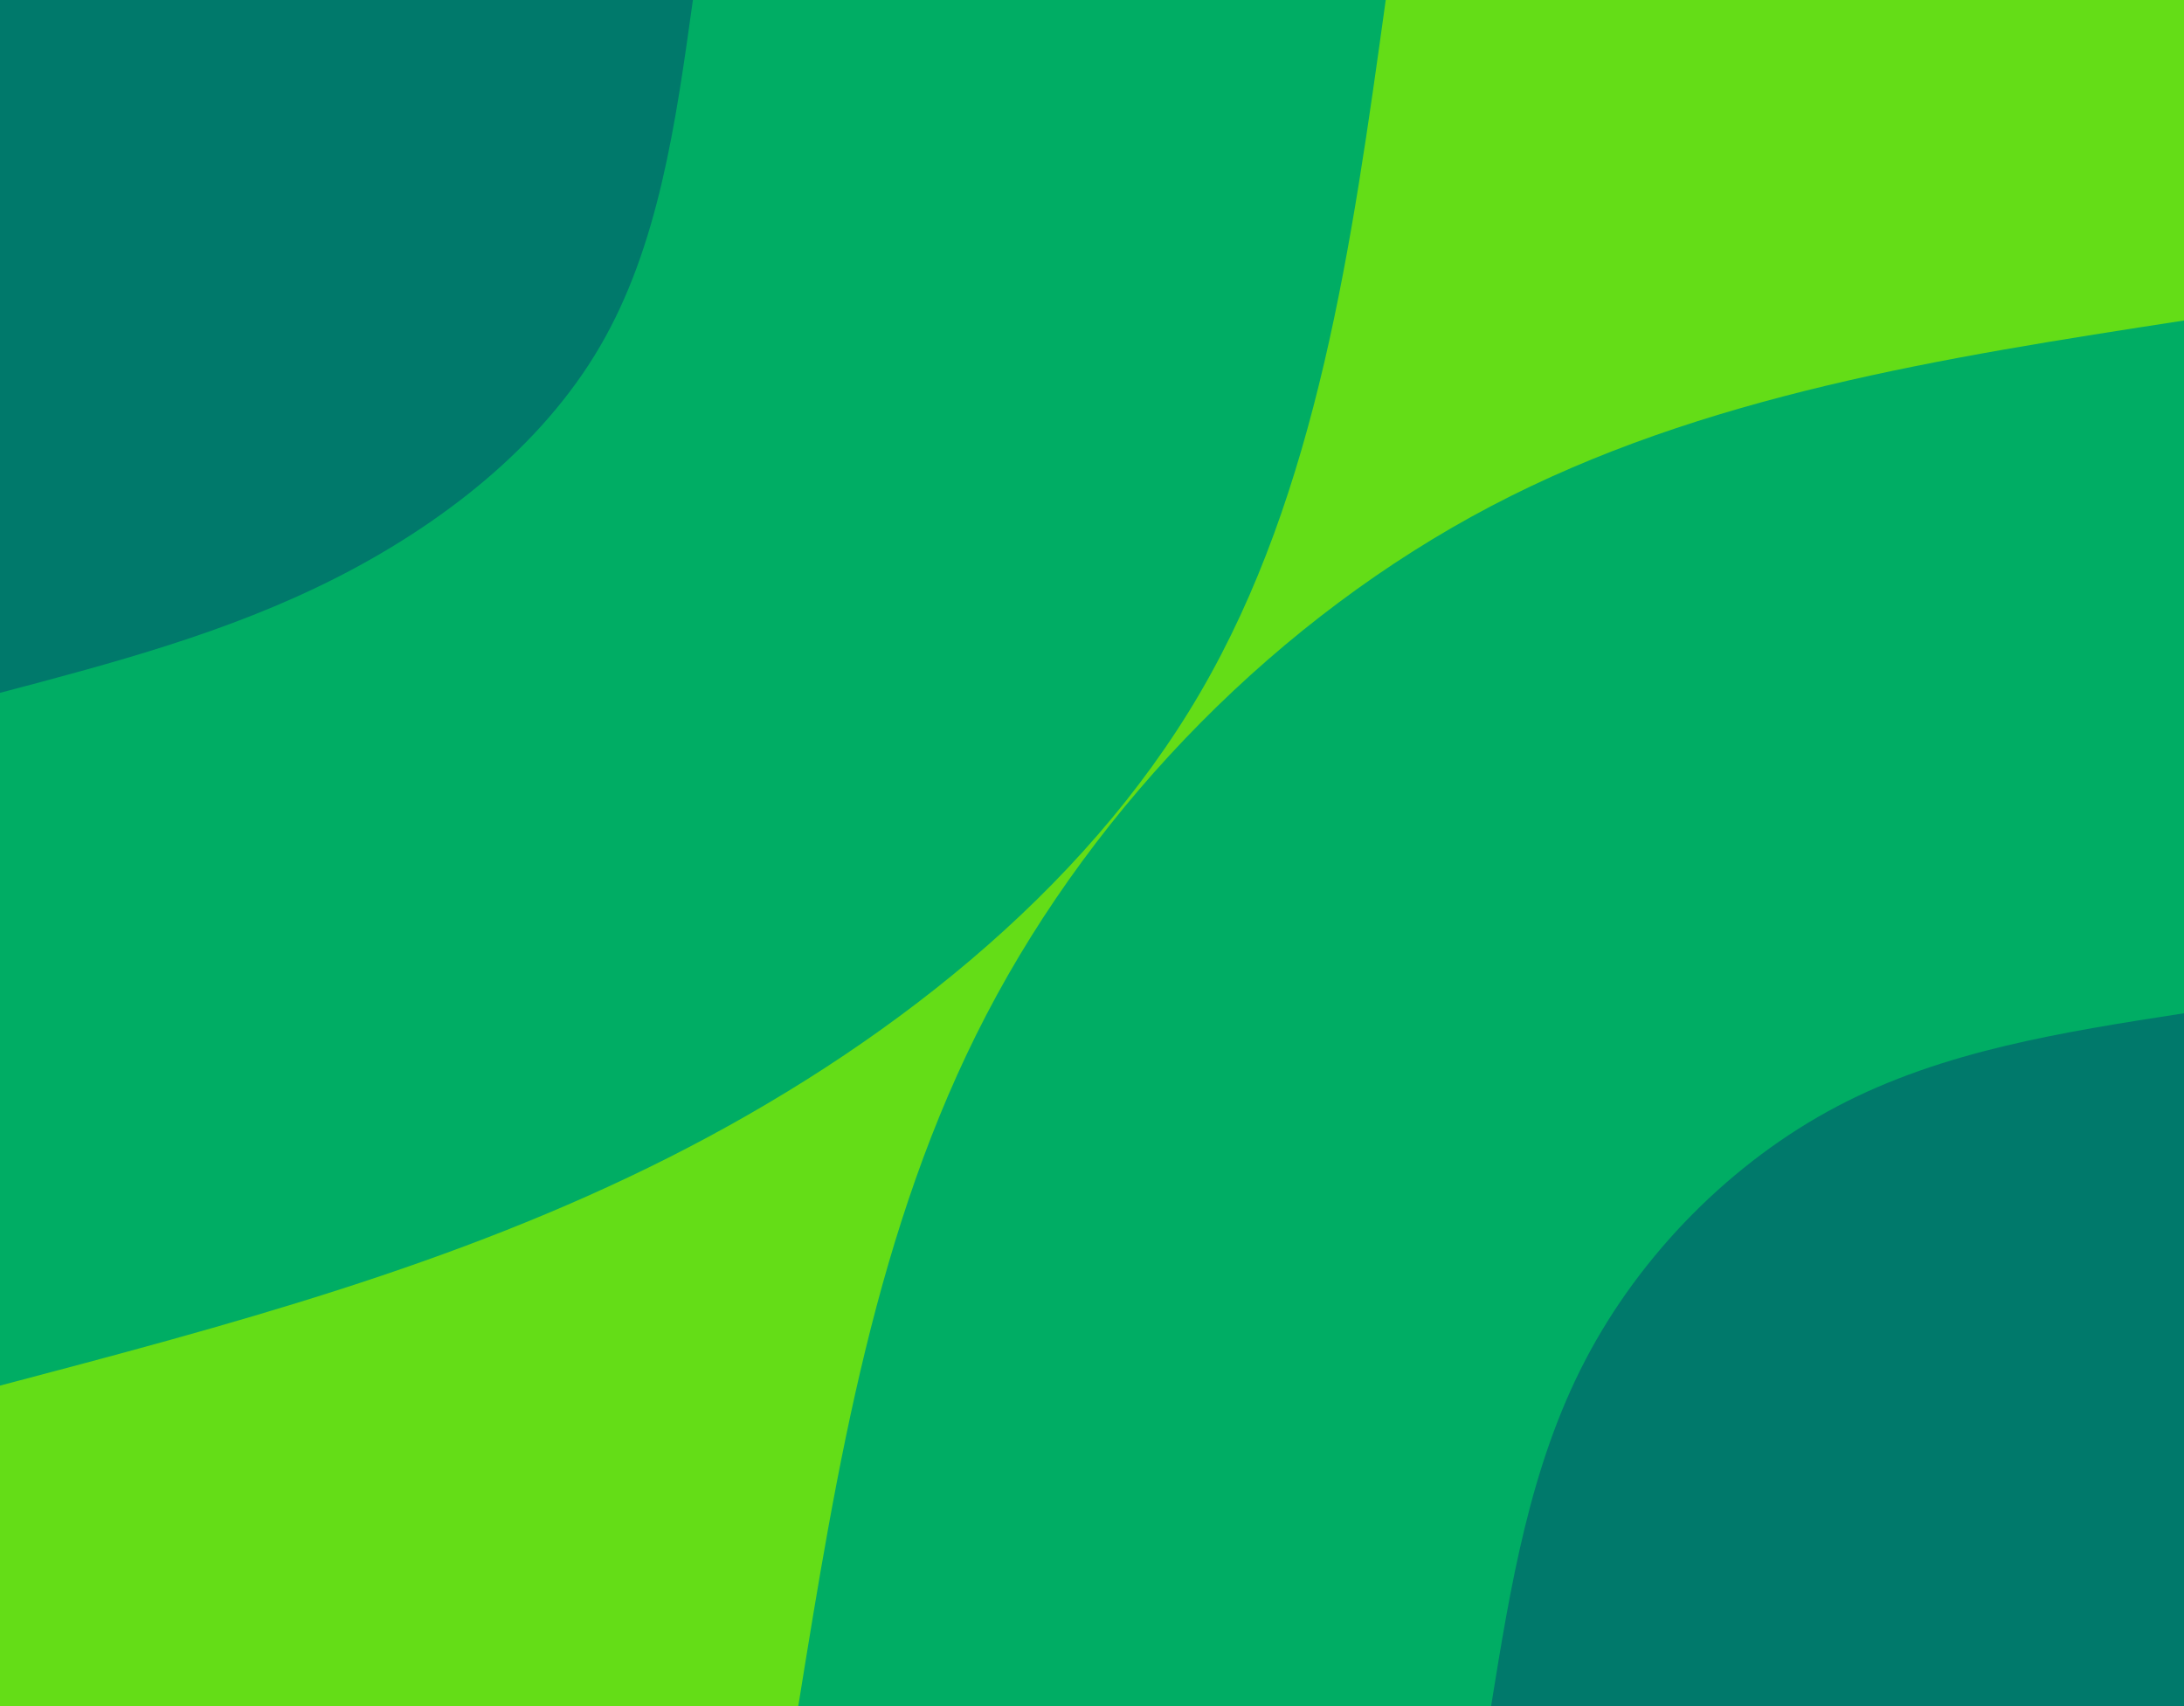 <svg id="visual" viewBox="0 0 2560 2000" width="2560" height="2000" xmlns="http://www.w3.org/2000/svg" xmlns:xlink="http://www.w3.org/1999/xlink" version="1.1"><rect x="0" y="0" width="2560" height="2000" fill="#64DD17"></rect><defs><linearGradient id="grad1_0" x1="21.9%" y1="100%" x2="100%" y2="0%"><stop offset="24.4%" stop-color="#00796b" stop-opacity="1"></stop><stop offset="75.6%" stop-color="#00796b" stop-opacity="1"></stop></linearGradient></defs><defs><linearGradient id="grad1_1" x1="21.9%" y1="100%" x2="100%" y2="0%"><stop offset="24.4%" stop-color="#00796b" stop-opacity="1"></stop><stop offset="75.6%" stop-color="#64dd17" stop-opacity="1"></stop></linearGradient></defs><defs><linearGradient id="grad2_0" x1="0%" y1="100%" x2="78.1%" y2="0%"><stop offset="24.4%" stop-color="#00796b" stop-opacity="1"></stop><stop offset="75.6%" stop-color="#00796b" stop-opacity="1"></stop></linearGradient></defs><defs><linearGradient id="grad2_1" x1="0%" y1="100%" x2="78.1%" y2="0%"><stop offset="24.4%" stop-color="#64dd17" stop-opacity="1"></stop><stop offset="75.6%" stop-color="#00796b" stop-opacity="1"></stop></linearGradient></defs><g transform="translate(2560, 2000)"><path d="M-1624.3 0C-1578.9 -280.8 -1533.5 -561.6 -1403.8 -810.5C-1274.1 -1059.4 -1060.2 -1276.4 -812.2 -1406.7C-564.1 -1537 -282.1 -1580.7 0 -1624.3L0 0Z" fill="#00ad64"></path><path d="M-812.2 0C-789.5 -140.4 -766.8 -280.8 -701.9 -405.3C-637.1 -529.7 -530.1 -638.2 -406.1 -703.3C-282.1 -768.5 -141 -790.3 0 -812.2L0 0Z" fill="#00796b"></path></g><g transform="translate(0, 0)"><path d="M1624.3 0C1584.3 288.3 1544.2 576.6 1406.7 812.2C1269.2 1047.7 1034.2 1230.5 783.5 1357.1C532.8 1483.6 266.4 1554 0 1624.3L0 0Z" fill="#00ad64"></path><path d="M812.2 0C792.1 144.2 772.1 288.3 703.3 406.1C634.6 523.9 517.1 615.2 391.8 678.5C266.4 741.8 133.2 777 0 812.2L0 0Z" fill="#00796b"></path></g></svg>